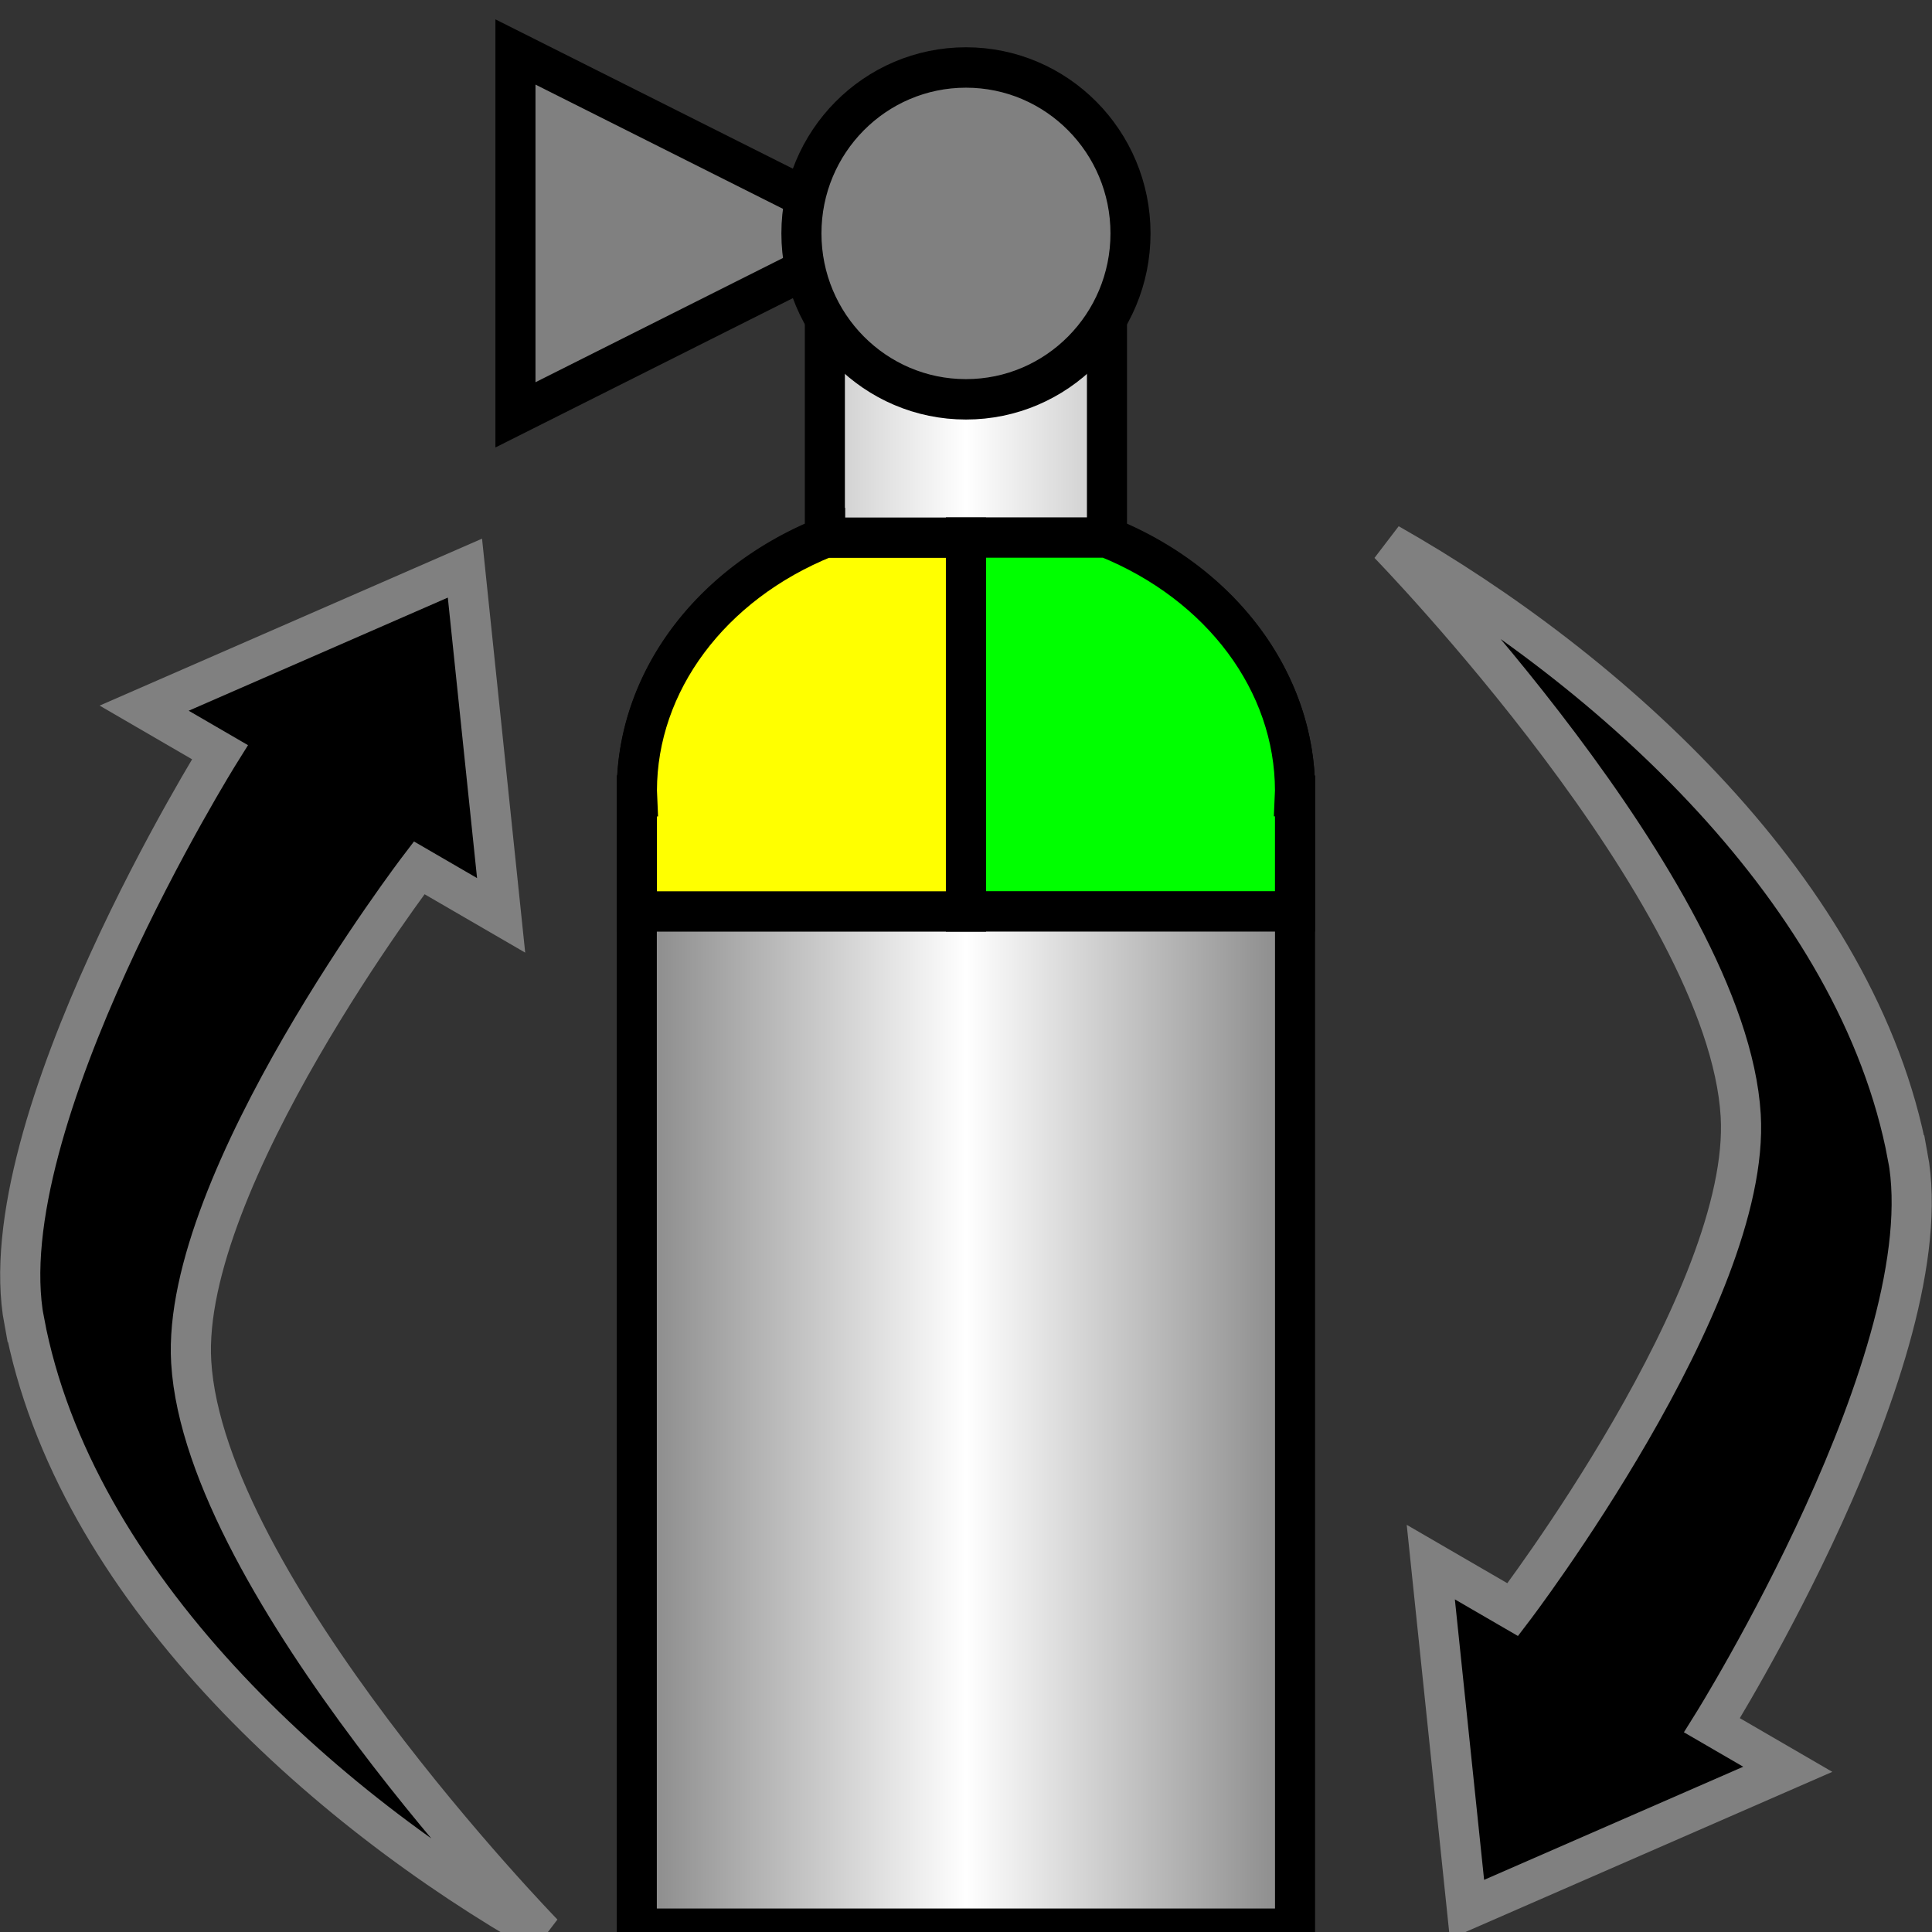 <?xml version="1.0" encoding="UTF-8" standalone="no"?>
<svg
   xmlns:dc="http://purl.org/dc/elements/1.1/"
   xmlns:cc="http://creativecommons.org/ns#"
   xmlns:rdf="http://www.w3.org/1999/02/22-rdf-syntax-ns#"
   xmlns:svg="http://www.w3.org/2000/svg"
   xmlns="http://www.w3.org/2000/svg"
   xmlns:xlink="http://www.w3.org/1999/xlink"
   version="1.1"
   id="svg2"
   viewBox="0 0 48 48"
   height="48"
   width="48">
  <rect x="0" y="0" width="48" height="48" fill="#333333" stroke="none"/>
  <defs
     id="defs4">
    <linearGradient
       id="linearGradient4146">
      <stop
         id="stop4148"
         offset="0"
         style="stop-color:#808080;stop-opacity:1" />
      <stop
         style="stop-color:#ffffff;stop-opacity:1"
         offset="0.5"
         id="stop4154" />
      <stop
         id="stop4150"
         offset="1"
         style="stop-color:#808080;stop-opacity:1" />
    </linearGradient>
    <linearGradient
       gradientUnits="userSpaceOnUse"
       y2="1042.149"
       x2="16.244"
       y1="1042.149"
       x1="7.756"
       id="linearGradient4152"
       xlink:href="#linearGradient4146" />
  </defs>
  <g
     transform="translate(0,-1004.362)"
     id="layer1">
    <circle
       r="0"
       cy="1031.864"
       cx="11.5"
       id="path4191"
       style="color:#000000;clip-rule:nonzero;display:inline;overflow:visible;visibility:visible;opacity:1;isolation:auto;mix-blend-mode:normal;color-interpolation:sRGB;color-interpolation-filters:linearRGB;solid-color:#000000;solid-opacity:1;fill:#ffffff;fill-opacity:1;fill-rule:nonzero;stroke:#000000;stroke-width:1;stroke-linecap:butt;stroke-linejoin:miter;stroke-miterlimit:4;stroke-dasharray:none;stroke-dashoffset:0;stroke-opacity:1;color-rendering:auto;image-rendering:auto;shape-rendering:auto;text-rendering:auto;enable-background:accumulate" />
    <g
       transform="matrix(2.044,0,0,2.055,-0.529,-1109.305)"
       id="g4145">
      <g
         id="g4152"
         transform="matrix(1,0,0,1.003,-8.541177e-8,-3.15)">
        <path
           id="rect4486"
           d="m 10.285,1032.435 0,2.651 a 4.001,3.38 0 0 0 -2.286,3.048 4.001,3.38 0 0 0 0.002,0.068 l -0.002,0 0,13.659 8.001,0 0,-13.659 -0.004,0 a 4.001,3.38 0 0 0 0.004,-0.068 4.001,3.38 0 0 0 -2.286,-3.048 l 0,-2.651 -3.429,0 z"
           style="color:#000000;clip-rule:nonzero;display:inline;overflow:visible;visibility:visible;opacity:1;isolation:auto;mix-blend-mode:normal;color-interpolation:sRGB;color-interpolation-filters:linearRGB;solid-color:#000000;solid-opacity:1;fill:url(#linearGradient4152);fill-opacity:1;fill-rule:nonzero;stroke:#000000;stroke-width:0.487;stroke-linecap:round;stroke-linejoin:miter;stroke-miterlimit:4;stroke-dasharray:none;stroke-dashoffset:0;stroke-opacity:1;color-rendering:auto;image-rendering:auto;shape-rendering:auto;text-rendering:auto;enable-background:accumulate" />
        <g
           transform="translate(0,0.061)"
           id="g4146">
          <path
             id="rect4489"
             d="m 6.524,1029.178 4.393,2.187 -4.393,2.187 z"
             style="color:#000000;clip-rule:nonzero;display:inline;overflow:visible;visibility:visible;opacity:1;isolation:auto;mix-blend-mode:normal;color-interpolation:sRGB;color-interpolation-filters:linearRGB;solid-color:#000000;solid-opacity:1;fill:#808080;fill-opacity:1;fill-rule:nonzero;stroke:#000000;stroke-width:0.487;stroke-linecap:round;stroke-linejoin:miter;stroke-miterlimit:4;stroke-dasharray:none;stroke-dashoffset:0;stroke-opacity:1;color-rendering:auto;image-rendering:auto;shape-rendering:auto;text-rendering:auto;enable-background:accumulate" />
          <circle
             style="color:#000000;clip-rule:nonzero;display:inline;overflow:visible;visibility:visible;opacity:1;isolation:auto;mix-blend-mode:normal;color-interpolation:sRGB;color-interpolation-filters:linearRGB;solid-color:#000000;solid-opacity:1;fill:#808080;fill-opacity:1;fill-rule:nonzero;stroke:#000000;stroke-width:0.487;stroke-linecap:round;stroke-linejoin:miter;stroke-miterlimit:4;stroke-dasharray:none;stroke-dashoffset:0;stroke-opacity:1;color-rendering:auto;image-rendering:auto;shape-rendering:auto;text-rendering:auto;enable-background:accumulate"
             id="path4484"
             cx="12"
             cy="1031.365"
             r="2" />
        </g>
      </g>
      <g
         id="g4172"
         transform="matrix(-1,0,0,1,-0.656,0.306)">
        <path
           id="rect4486-3"
           d="m -14.369,1034.741 c -1.394,0.56 -2.285,1.751 -2.287,3.059 4.65e-4,0.023 9.54e-4,0.045 0.002,0.068 l -0.002,0 0,1.393 4,0 0,-4.52 -1.713,0 z"
           style="color:#000000;clip-rule:nonzero;display:inline;overflow:visible;visibility:visible;opacity:1;isolation:auto;mix-blend-mode:normal;color-interpolation:sRGB;color-interpolation-filters:linearRGB;solid-color:#000000;solid-opacity:1;fill:#00ff00;fill-opacity:1;fill-rule:nonzero;stroke:#000000;stroke-width:0.488;stroke-linecap:round;stroke-linejoin:miter;stroke-miterlimit:4;stroke-dasharray:none;stroke-dashoffset:0;stroke-opacity:1;color-rendering:auto;image-rendering:auto;shape-rendering:auto;text-rendering:auto;enable-background:accumulate" />
        <path
           id="rect4486-3-6"
           d="m -10.943,1034.742 c 1.394,0.56 2.285,1.751 2.287,3.059 -4.65e-4,0.023 -9.54e-4,0.045 -0.002,0.068 l 0.002,0 0,1.393 -4,0 0,-4.519 1.713,0 z"
           style="color:#000000;clip-rule:nonzero;display:inline;overflow:visible;visibility:visible;opacity:1;isolation:auto;mix-blend-mode:normal;color-interpolation:sRGB;color-interpolation-filters:linearRGB;solid-color:#000000;solid-opacity:1;fill:#ffff00;fill-opacity:1;fill-rule:nonzero;stroke:#000000;stroke-width:0.488;stroke-linecap:round;stroke-linejoin:miter;stroke-miterlimit:4;stroke-dasharray:none;stroke-dashoffset:0;stroke-opacity:1;color-rendering:auto;image-rendering:auto;shape-rendering:auto;text-rendering:auto;enable-background:accumulate" />
      </g>
      <path
         style="color:#000000;clip-rule:nonzero;display:inline;overflow:visible;visibility:visible;opacity:1;isolation:auto;mix-blend-mode:normal;color-interpolation:sRGB;color-interpolation-filters:linearRGB;solid-color:#000000;solid-opacity:1;fill:#000000;fill-opacity:1;fill-rule:nonzero;stroke:#808080;stroke-width:0.488;stroke-linecap:round;stroke-linejoin:miter;stroke-miterlimit:4;stroke-dasharray:none;stroke-dashoffset:0;stroke-opacity:1;color-rendering:auto;image-rendering:auto;shape-rendering:auto;text-rendering:auto;enable-background:accumulate"
         d="m 23.446,1042.525 c -0.601,-3.185 -3.615,-5.885 -6.306,-7.402 0,0 4.114,4.206 4.277,6.91 0.132,2.192 -2.771,5.976 -2.771,5.976 l -0.996,-0.575 0.44,4.198 3.899,-1.693 -0.921,-0.532 c 0,0 2.829,-4.497 2.379,-6.882 z"
         id="rect4155-3-6" />
      <path
         style="color:#000000;clip-rule:nonzero;display:inline;overflow:visible;visibility:visible;opacity:1;isolation:auto;mix-blend-mode:normal;color-interpolation:sRGB;color-interpolation-filters:linearRGB;solid-color:#000000;solid-opacity:1;fill:#000000;fill-opacity:1;fill-rule:nonzero;stroke:#808080;stroke-width:0.488;stroke-linecap:round;stroke-linejoin:miter;stroke-miterlimit:4;stroke-dasharray:none;stroke-dashoffset:0;stroke-opacity:1;color-rendering:auto;image-rendering:auto;shape-rendering:auto;text-rendering:auto;enable-background:accumulate"
         d="m 0.554,1044.524 c 0.601,3.185 3.615,5.885 6.306,7.402 0,0 -4.114,-4.206 -4.277,-6.91 -0.132,-2.192 2.771,-5.976 2.771,-5.976 l 0.996,0.575 -0.44,-4.198 -3.899,1.693 0.921,0.532 c 0,0 -2.828,4.497 -2.379,6.882 z"
         id="rect4155-3-6-5" />
    </g>
  </g>
</svg>
